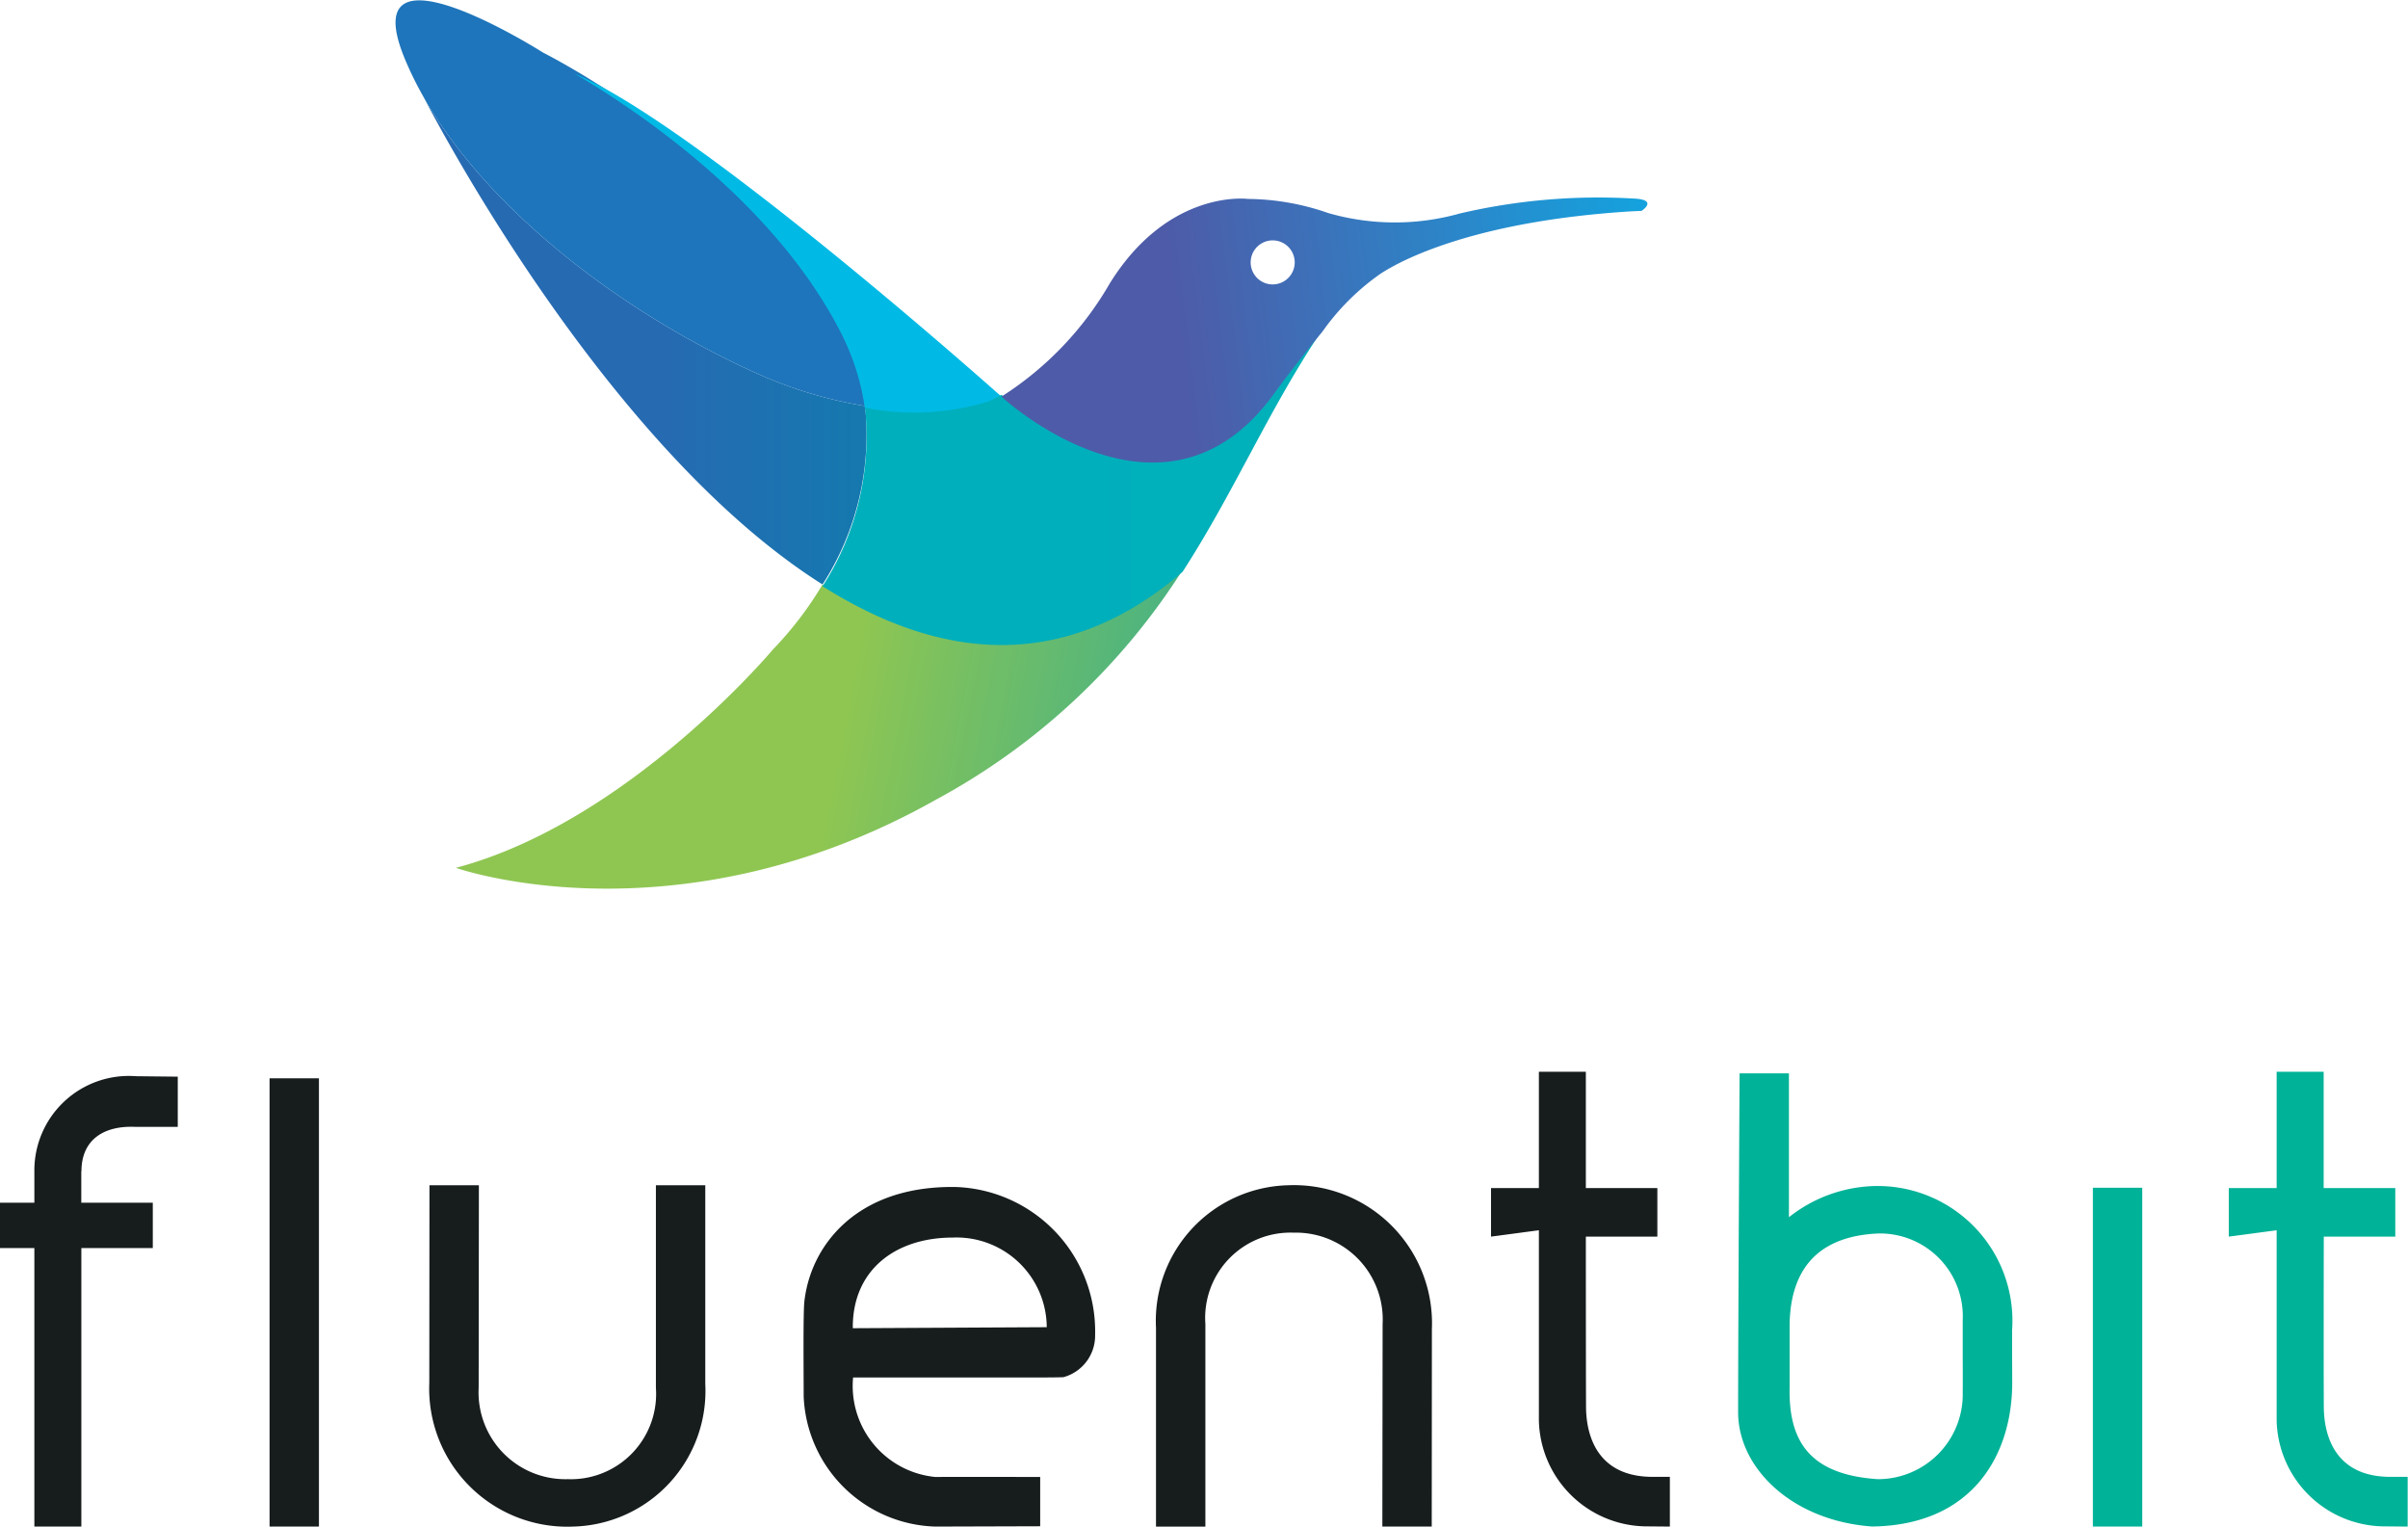 <?xml version="1.0" ?>
<svg xmlns="http://www.w3.org/2000/svg" viewBox="0 0 106.5 67.5">
	<style>
		.cls0 { fill: #171c1d; }
		.cls1 { fill: #00b297; }
		.cls2 { fill: url(#a); }
		.cls3 { fill: url(#b); }
		.cls4 { fill: #1e75bb; }
		.cls5 { fill: #00bae5; }
		.cls6 { fill: url(#c); }
		.cls7 { fill: url(#d); }
	</style>
	<defs>
		<linearGradient id="a" x1="29.571" y1="41.221" x2="49.214" y2="41.221" gradientUnits="userSpaceOnUse">
			<stop offset="0" stop-color="#266ab2"/>
			<stop offset=".015" stop-color="#256bb2"/>
			<stop offset="1" stop-color="#008aab"/>
		</linearGradient>
		<linearGradient id="b" x1="32.833" y1="55.249" x2="61.335" y2="60.79" gradientUnits="userSpaceOnUse">
			<stop offset="0" stop-color="#8fc652"/>
			<stop offset=".069" stop-color="#84c359"/>
			<stop offset=".711" stop-color="#26a99b"/>
			<stop offset=".999" stop-color="#009eb5"/>
		</linearGradient>
		<linearGradient id="c" x1="47.241" y1="47.729" x2="69.346" y2="47.729" gradientUnits="userSpaceOnUse">
			<stop offset="0" stop-color="#00afbc"/>
			<stop offset="1" stop-color="#00b3b6"/>
		</linearGradient>
		<linearGradient id="d" x1="55.404" y1="41.828" x2="84.579" y2="38.245" gradientUnits="userSpaceOnUse">
			<stop offset="0" stop-color="#4e5ba8"/>
			<stop offset=".582" stop-color="#1f95d4"/>
			<stop offset="1" stop-color="#00bbf0"/>
		</linearGradient>
	</defs>
	<path d="M 3.602,51.797 C 3.602,50.355 4.644,49.761 6.002,49.829 L 7.862,49.829 L 7.862,47.608 L 6.011,47.588 A 4.178,4.178 0.0 0,0 1.52,51.797 L 1.52,53.181 L 0.0,53.181 L 0.0,55.188 L 1.52,55.188 L 1.52,67.502 L 3.598,67.502 L 3.598,55.188 L 6.758,55.188 L 6.758,53.181 L 3.595,53.181 L 3.595,51.797 L 3.602,51.797 M 70.146,62.202 C 70.152,63.517 70.669,65.242 72.968,65.302 L 73.854,65.302 L 73.854,67.502 L 72.734,67.492 A 4.791,4.791 0.0 0,1 68.061,62.814 L 68.061,54.398 L 65.944,54.681 L 65.944,52.535 L 68.061,52.535 L 68.061,47.391 L 70.138,47.391 L 70.138,52.535 L 73.301,52.535 L 73.301,54.681 L 70.138,54.681 C 70.138,54.681 70.138,60.041 70.146,62.202" class="cls0"/>
	<path d="M 102.776,62.202 C 102.783,63.517 103.299,65.242 105.598,65.302 L 106.485,65.302 L 106.485,67.502 L 105.365,67.492 A 4.792,4.792 0.0 0,1 100.691,62.814 L 100.691,54.398 L 98.574,54.681 L 98.574,52.535 L 100.691,52.535 L 100.691,47.391 L 102.77,47.391 L 102.77,52.535 L 105.938,52.535 L 105.938,54.681 L 102.775,54.681 C 102.775,54.681 102.766,60.041 102.776,62.202" class="cls1"/>
	<path d="M 11.922,47.68 L 14.106,47.68 L 14.106,67.502 L 11.922,67.502 L 11.922,47.68" class="cls0"/>
	<path d="M 92.563,52.521 L 94.747,52.521 L 94.747,67.502 L 92.563,67.502 L 92.563,52.521" class="cls1"/>
	<path d="M 31.193,61.197 L 31.193,52.41 L 29.009,52.41 L 29.009,61.367 A 3.771,3.771 0.0 0,1 25.109,65.406 A 3.84,3.84 0.0 0,1 21.17,61.367 L 21.18,52.41 L 18.994,52.41 L 18.987,61.143 A 6.109,6.109 0.0 0,0 25.357,67.502 A 6.0,6.0 0.0 0,0 31.193,61.197 M 51.127,58.715 L 51.127,67.503 L 53.311,67.503 L 53.311,58.546 A 3.772,3.772 0.0 0,1 57.211,54.506 A 3.841,3.841 0.0 0,1 61.15,58.546 L 61.138,67.502 L 63.322,67.502 L 63.329,58.77 A 6.109,6.109 0.0 0,0 56.96,52.41 A 6.0,6.0 0.0 0,0 51.127,58.715 L 51.127,58.715" class="cls0"/>
	<g class="cls1">
		<path d="M 82.8,52.448 L 82.801,52.448 L 82.8,52.448 M 82.801,67.502 L 82.8,67.502 L 82.801,67.502 M 88.991,59.975 L 88.991,58.807 A 5.96,5.96 0.0 0,0 82.798,52.448 A 6.355,6.355 0.0 0,0 79.12,53.823 L 79.12,47.463 L 76.938,47.463 C 76.938,47.463 76.873,58.789 76.873,62.444 C 76.873,64.933 79.282,67.252 82.803,67.499 C 87.274,67.44 88.993,64.299 88.996,61.14 L 88.991,59.975 L 88.991,59.975 M 83.05,65.406 C 80.015,65.206 79.106,63.706 79.15,61.367 L 79.15,58.583 C 79.176,56.561 80.016,54.683 83.05,54.543 A 3.662,3.662 0.0 0,1 86.807,58.371 L 86.807,59.971 C 86.807,59.971 86.813,61.171 86.807,61.571 A 3.75,3.75 0.0 0,1 83.05,65.406 L 83.05,65.406"/>
	</g>
	<path d="M 42.238,52.486 C 37.838,52.432 35.838,55.119 35.574,57.565 C 35.519,58.076 35.543,60.653 35.545,61.76 A 6.007,6.007 0.0 0,0 41.355,67.502 L 46.005,67.488 L 46.005,65.309 C 45.066,65.309 42.546,65.3 41.363,65.309 A 4.044,4.044 0.0 0,1 37.73,60.909 L 46.085,60.909 C 46.085,60.909 46.76,60.909 47.034,60.896 A 1.9,1.9 0.0 0,0 48.434,59.038 A 6.384,6.384 0.0 0,0 42.238,52.486 L 42.238,52.486 M 37.718,58.731 C 37.691,56.181 39.577,54.723 42.138,54.723 A 3.99,3.99 0.0 0,1 46.295,58.686 L 37.718,58.731" class="cls0"/>
	<g>
		<path d="M 58.548,14.463 C 58.526,14.495 58.506,14.528 58.484,14.563" class="cls0"/>
		<path d="M 38.261,17.954 A 19.2,19.2 0.0 0,1 33.218,16.395 C 27.452,13.759 21.53,9.251 18.709,4.245 C 19.662,6.083 27.082,19.978 36.379,25.845 A 12.264,12.264 0.0 0,0 38.261,17.954 L 38.261,17.954" class="cls2"/>
		<path d="M 36.379,25.843 A 15.5,15.5 0.0 0,1 34.192,28.71 C 34.192,28.71 27.801,36.348 20.163,38.374 C 20.163,38.374 29.938,41.834 41.441,35.335 A 29.522,29.522 0.0 0,0 52.301,25.207 C 46.927,29.83 41.381,28.999 36.379,25.843" class="cls3"/>
		<path d="M 33.218,16.395 A 19.2,19.2 0.0 0,0 38.261,17.954 A 10.608,10.608 0.0 0,0 37.154,14.486 C 34.187,8.729 28.128,4.693 25.404,3.093 L 25.281,3.042 L 25.404,3.093 C 24.551,2.593 24.021,2.327 24.021,2.327 C 24.021,2.327 15.565,-3.05 17.903,2.6 A 15.221,15.221 0.0 0,0 18.709,4.245 L 18.604,4.045 C 18.604,4.045 18.64,4.116 18.709,4.245 C 21.53,9.251 27.452,13.759 33.218,16.395 L 33.218,16.395" class="cls4"/>
		<path d="M 37.154,14.642 A 10.6,10.6 0.0 0,1 38.261,18.11 A 11.2,11.2 0.0 0,0 43.701,17.837 A 4.9,4.9 0.0 0,0 44.292,17.537 C 43.84,17.137 30.744,5.475 25.404,3.252 C 28.128,4.849 34.187,8.885 37.154,14.642 L 37.154,14.642" class="cls5"/>
		<path d="M 44.305,17.467 L 44.292,17.456 A 4.9,4.9 0.0 0,1 43.701,17.756 A 11.2,11.2 0.0 0,1 38.261,18.029 A 12.264,12.264 0.0 0,1 36.379,25.923 C 41.379,29.079 46.927,29.91 52.301,25.287 C 54.606,21.723 56.138,18.057 58.484,14.583 C 57.884,15.3 57.163,16.222 56.284,17.409 C 51.397,24.041 44.305,17.467 44.305,17.467 M 52.305,25.207 L 52.356,25.164 L 52.305,25.207" class="cls6"/>
		<path d="M 72.207,8.777 A 26.858,26.858 0.0 0,0 64.569,9.439 A 10.638,10.638 0.0 0,1 58.743,9.42 A 11.033,11.033 0.0 0,0 55.197,8.796 C 55.197,8.796 51.69,8.329 49.079,12.537 A 14.513,14.513 0.0 0,1 44.292,17.537 L 44.305,17.548 C 44.305,17.548 51.397,24.122 56.288,17.49 A 58.866,58.866 0.0 0,1 58.488,14.664 A 10.461,10.461 0.0 0,1 60.91,12.209 C 60.91,12.209 63.91,9.852 72.153,9.345 L 72.601,9.325 C 72.601,9.325 73.396,8.816 72.207,8.777 L 72.207,8.777 M 56.288,12.577 A 0.974,0.974 0.0 1,1 57.262,11.603 A 0.974,0.974 0.0 0,1 56.288,12.576 L 56.288,12.577" class="cls7"/>
	</g>
</svg>
